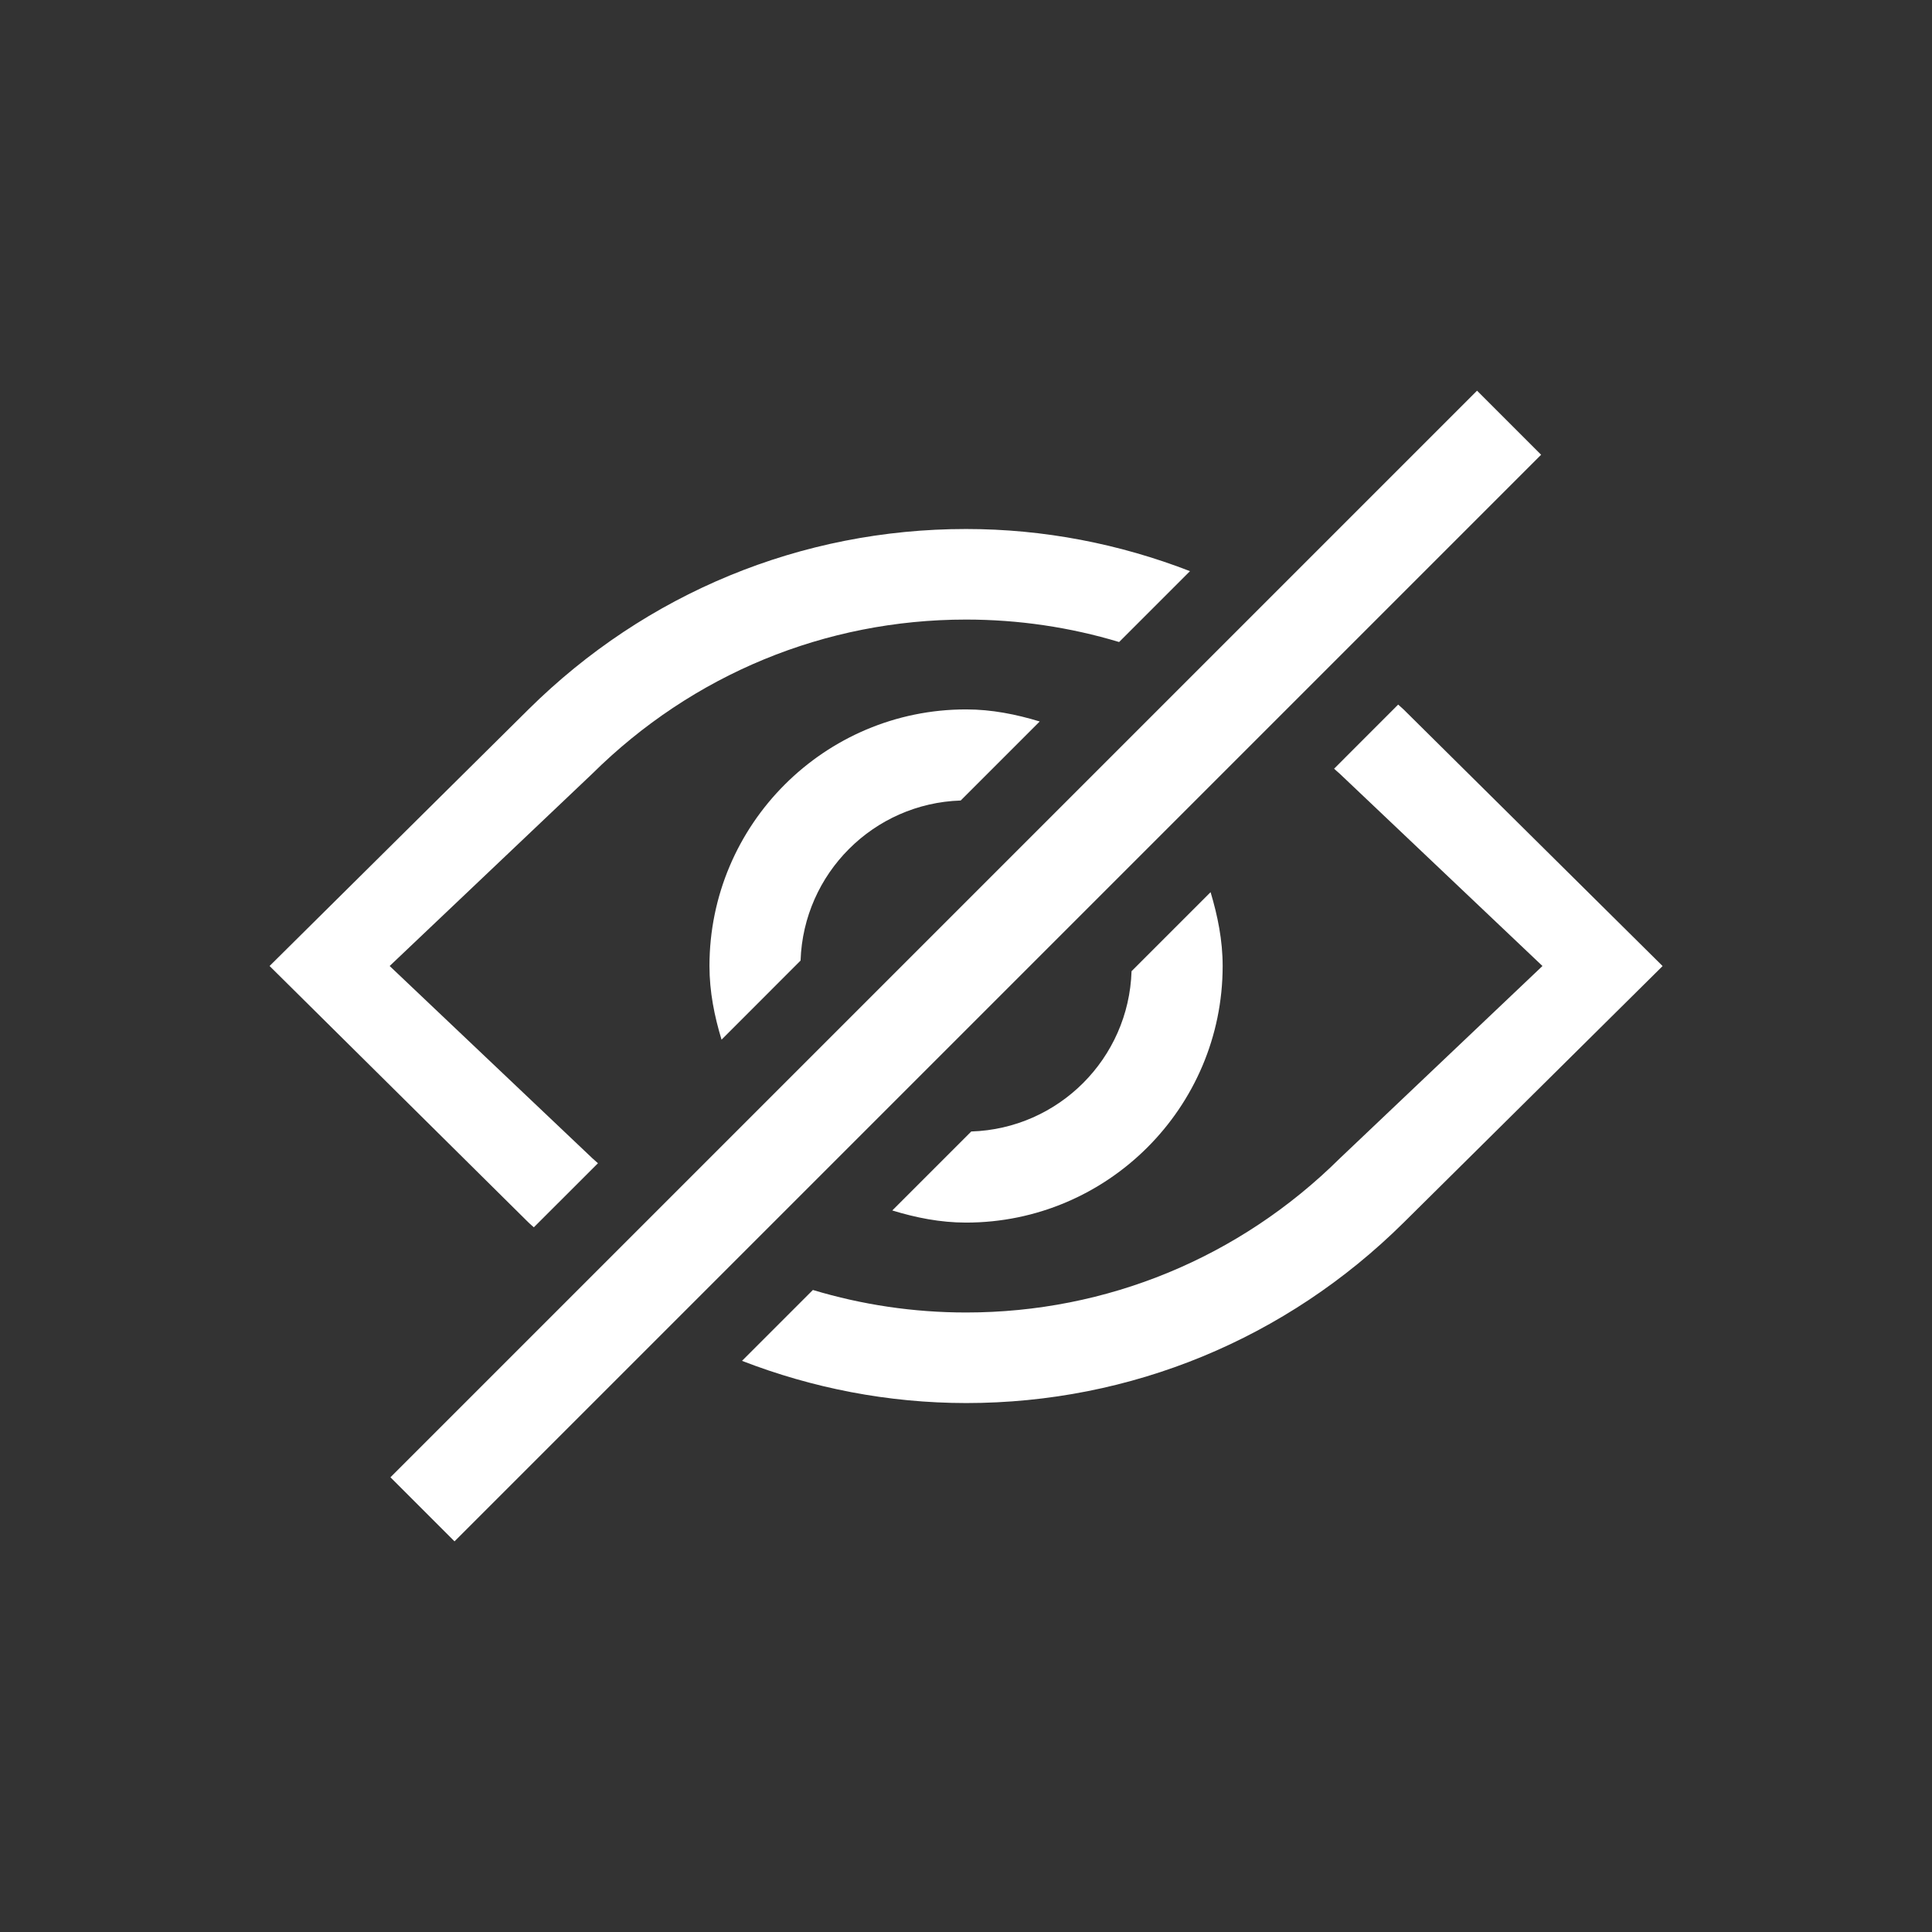 <?xml version="1.0" encoding="utf-8"?>
<!-- Generator: Adobe Illustrator 16.0.0, SVG Export Plug-In . SVG Version: 6.00 Build 0)  -->
<!DOCTYPE svg PUBLIC "-//W3C//DTD SVG 1.1//EN" "http://www.w3.org/Graphics/SVG/1.1/DTD/svg11.dtd">
<svg version="1.1" id="Layer_1" xmlns="http://www.w3.org/2000/svg" xmlns:xlink="http://www.w3.org/1999/xlink" x="0px"
	y="0px" viewBox="0 0 32 32" enable-background="new 0 0 32 32" xml:space="preserve">
	<rect x="0" y="0" width="32" height="32" fill="#333333" stroke="none"/>
	<g>
		<path fill="#FFF" d="M11.751,16c0,0.427,0.082,0.831,0.2,1.22l1.309-1.31c0.048-1.443,1.208-2.604,2.652-2.651l1.309-1.309
		c-0.389-0.118-0.793-0.2-1.22-0.2C13.657,11.75,11.751,13.656,11.751,16z" />
		<path fill="#FFF" d="M16.087,18.741l-1.308,1.308c0.389,0.119,0.794,0.201,1.222,0.201c2.344,0,4.25-1.906,4.25-4.25
		c0-0.428-0.083-0.832-0.2-1.223l-1.309,1.309C18.696,17.533,17.533,18.695,16.087,18.741z" />
		<path fill="#FFF" d="M23.247,11.75c-0.028-0.028-0.06-0.052-0.089-0.08l-1.061,1.062c0.029,0.029,0.062,0.054,0.093,0.083
		L25.548,16l-3.356,3.186c-1.662,1.646-3.86,2.553-6.19,2.553c-0.872,0-1.725-0.128-2.538-0.373l-1.174,1.174
		c1.17,0.453,2.422,0.698,3.712,0.699c2.728,0,5.301-1.062,7.246-2.988l4.29-4.25L23.247,11.75z" />
		<path fill="#FFF" d="M8.842,20.328l1.062-1.061c-0.03-0.029-0.062-0.053-0.092-0.082L6.454,16l3.356-3.185
		c1.662-1.646,3.86-2.553,6.19-2.553c0.87,0,1.724,0.127,2.536,0.372l1.174-1.174c-1.17-0.453-2.421-0.698-3.71-0.698
		c-2.728,0-5.301,1.061-7.246,2.987L4.465,16l4.29,4.25C8.783,20.278,8.813,20.301,8.842,20.328z" />
		<rect x="3.272" y="15.25" transform="matrix(0.707 -0.707 0.707 0.707 -6.628 16)" fill="#FFF"
			width="25.456" height="1.501" />
	</g>
</svg>
